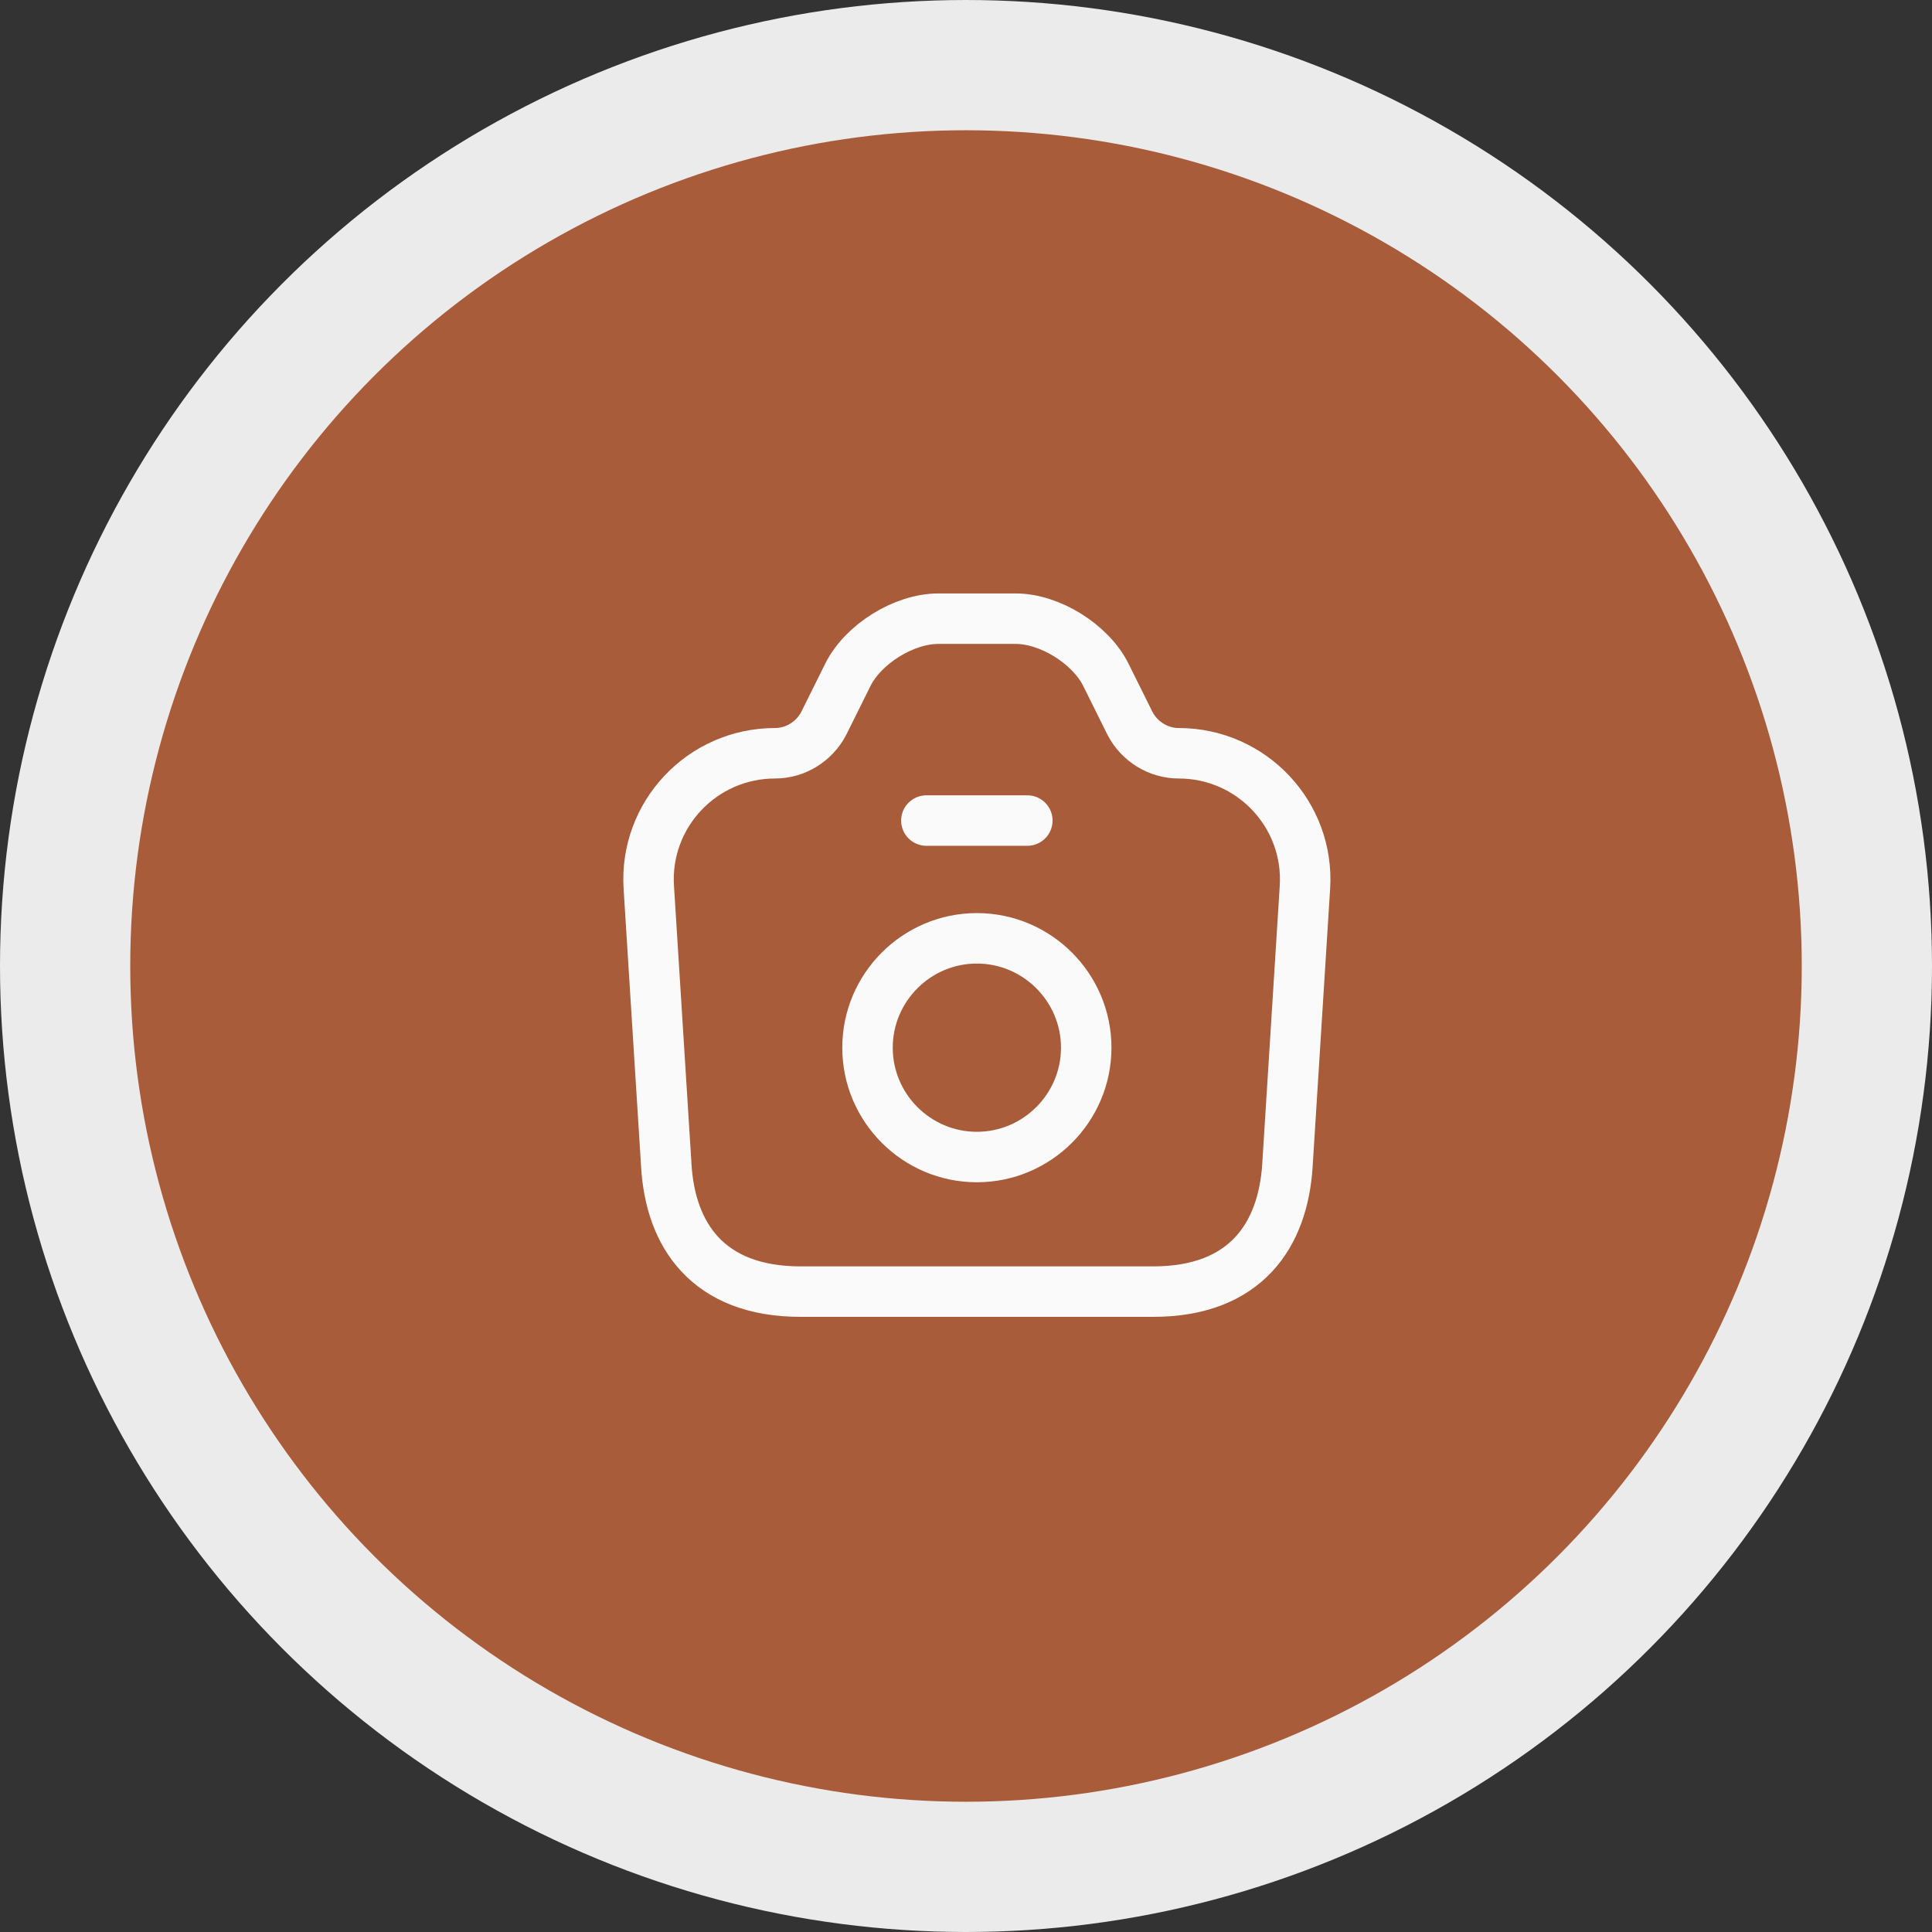 <svg width="89" height="89" viewBox="0 0 89 89" fill="none" xmlns="http://www.w3.org/2000/svg">
<rect x="0" y="0" width="89" height="89" fill="#333333" stroke="none"/>
<circle cx="44.5" cy="44.5" r="41.5" fill="#A85C3A" stroke="#EBEBEB" stroke-width="6"/>
<path d="M36.878 59.5H53.122C57.4 59.5 59.105 56.881 59.307 53.688L60.113 40.885C60.33 37.537 57.664 34.7 54.3 34.7C53.355 34.7 52.487 34.158 52.053 33.321L50.937 31.073C50.224 29.663 48.364 28.5 46.783 28.5H43.233C41.637 28.5 39.777 29.663 39.064 31.073L37.948 33.321C37.514 34.158 36.646 34.7 35.7 34.7C32.337 34.7 29.671 37.537 29.888 40.885L30.694 53.688C30.88 56.881 32.6 59.5 36.878 59.5Z" stroke="#FAFAFA" stroke-width="2.325" stroke-linecap="round" stroke-linejoin="round"/>
<path d="M42.675 37.8H47.325" stroke="#FAFAFA" stroke-width="2.325" stroke-linecap="round" stroke-linejoin="round"/>
<path d="M45 53.3C47.775 53.3 50.038 51.037 50.038 48.263C50.038 45.488 47.775 43.225 45 43.225C42.226 43.225 39.963 45.488 39.963 48.263C39.963 51.037 42.226 53.3 45 53.3Z" stroke="#FAFAFA" stroke-width="2.325" stroke-linecap="round" stroke-linejoin="round"/>
</svg>
